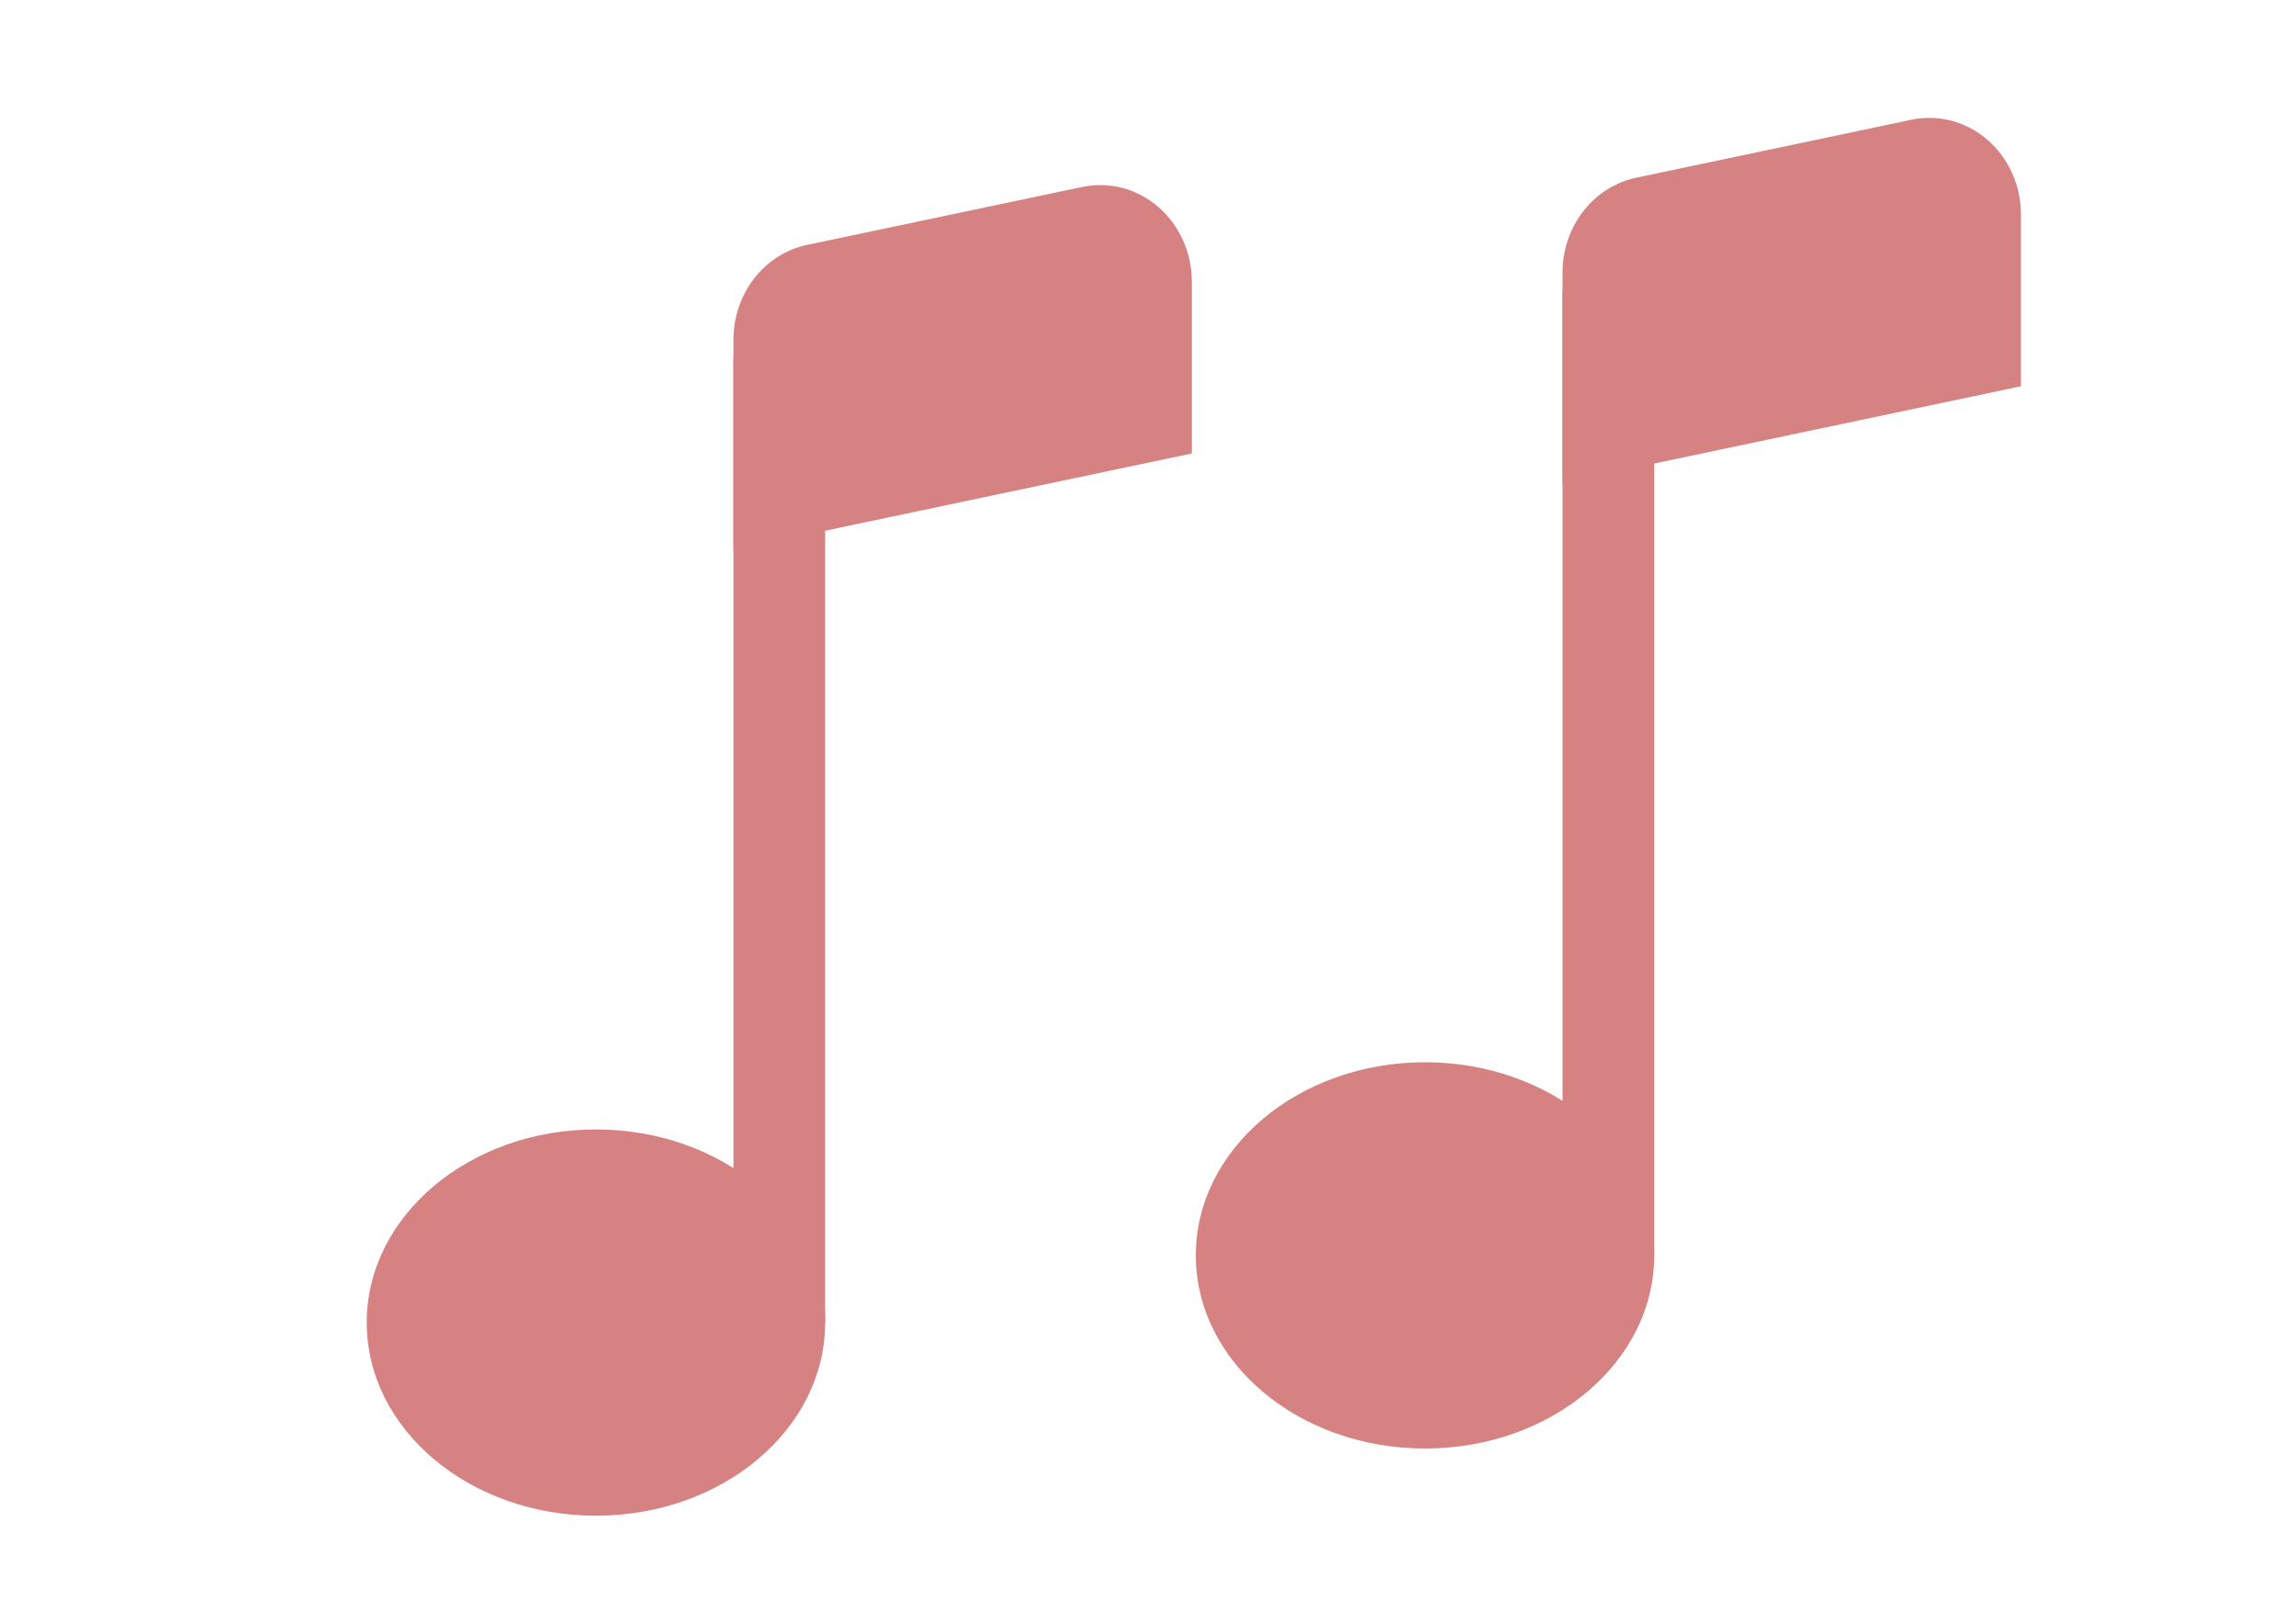 <svg width="47" height="33" viewBox="0 0 47 33" fill="none" xmlns="http://www.w3.org/2000/svg">
<path d="M16.891 27.07C16.891 29.254 14.789 31.023 12.199 31.023C9.609 31.023 7.507 29.254 7.507 27.07C7.507 24.886 9.609 23.117 12.199 23.117C14.789 23.117 16.891 24.886 16.891 27.07Z" fill="#D68282"/>
<path fill-rule="evenodd" clip-rule="evenodd" d="M16.891 7.305V27.07H15.014V7.305H16.891Z" fill="#D68282"/>
<path d="M15.014 6.949C15.014 6.492 15.165 6.05 15.44 5.696C15.715 5.343 16.098 5.101 16.523 5.012L22.153 3.826C22.425 3.769 22.706 3.776 22.975 3.846C23.245 3.917 23.496 4.05 23.71 4.235C23.925 4.421 24.098 4.654 24.217 4.918C24.336 5.182 24.397 5.471 24.398 5.763V9.281L15.014 11.258V6.949Z" fill="#D68282"/>
<path d="M33.863 25.695C33.863 27.879 31.761 29.648 29.171 29.648C26.581 29.648 24.479 27.879 24.479 25.695C24.479 23.511 26.581 21.742 29.171 21.742C31.761 21.742 33.863 23.511 33.863 25.695Z" fill="#D68282"/>
<path fill-rule="evenodd" clip-rule="evenodd" d="M33.863 5.93V25.695H31.986V5.93H33.863Z" fill="#D68282"/>
<path d="M31.986 5.574C31.986 5.117 32.137 4.675 32.412 4.321C32.687 3.968 33.07 3.726 33.495 3.637L39.125 2.451C39.397 2.394 39.678 2.401 39.947 2.471C40.217 2.542 40.468 2.675 40.682 2.86C40.897 3.046 41.07 3.279 41.189 3.543C41.308 3.807 41.37 4.096 41.37 4.388V7.906L31.986 9.883V5.574Z" fill="#D68282"/>
</svg>
